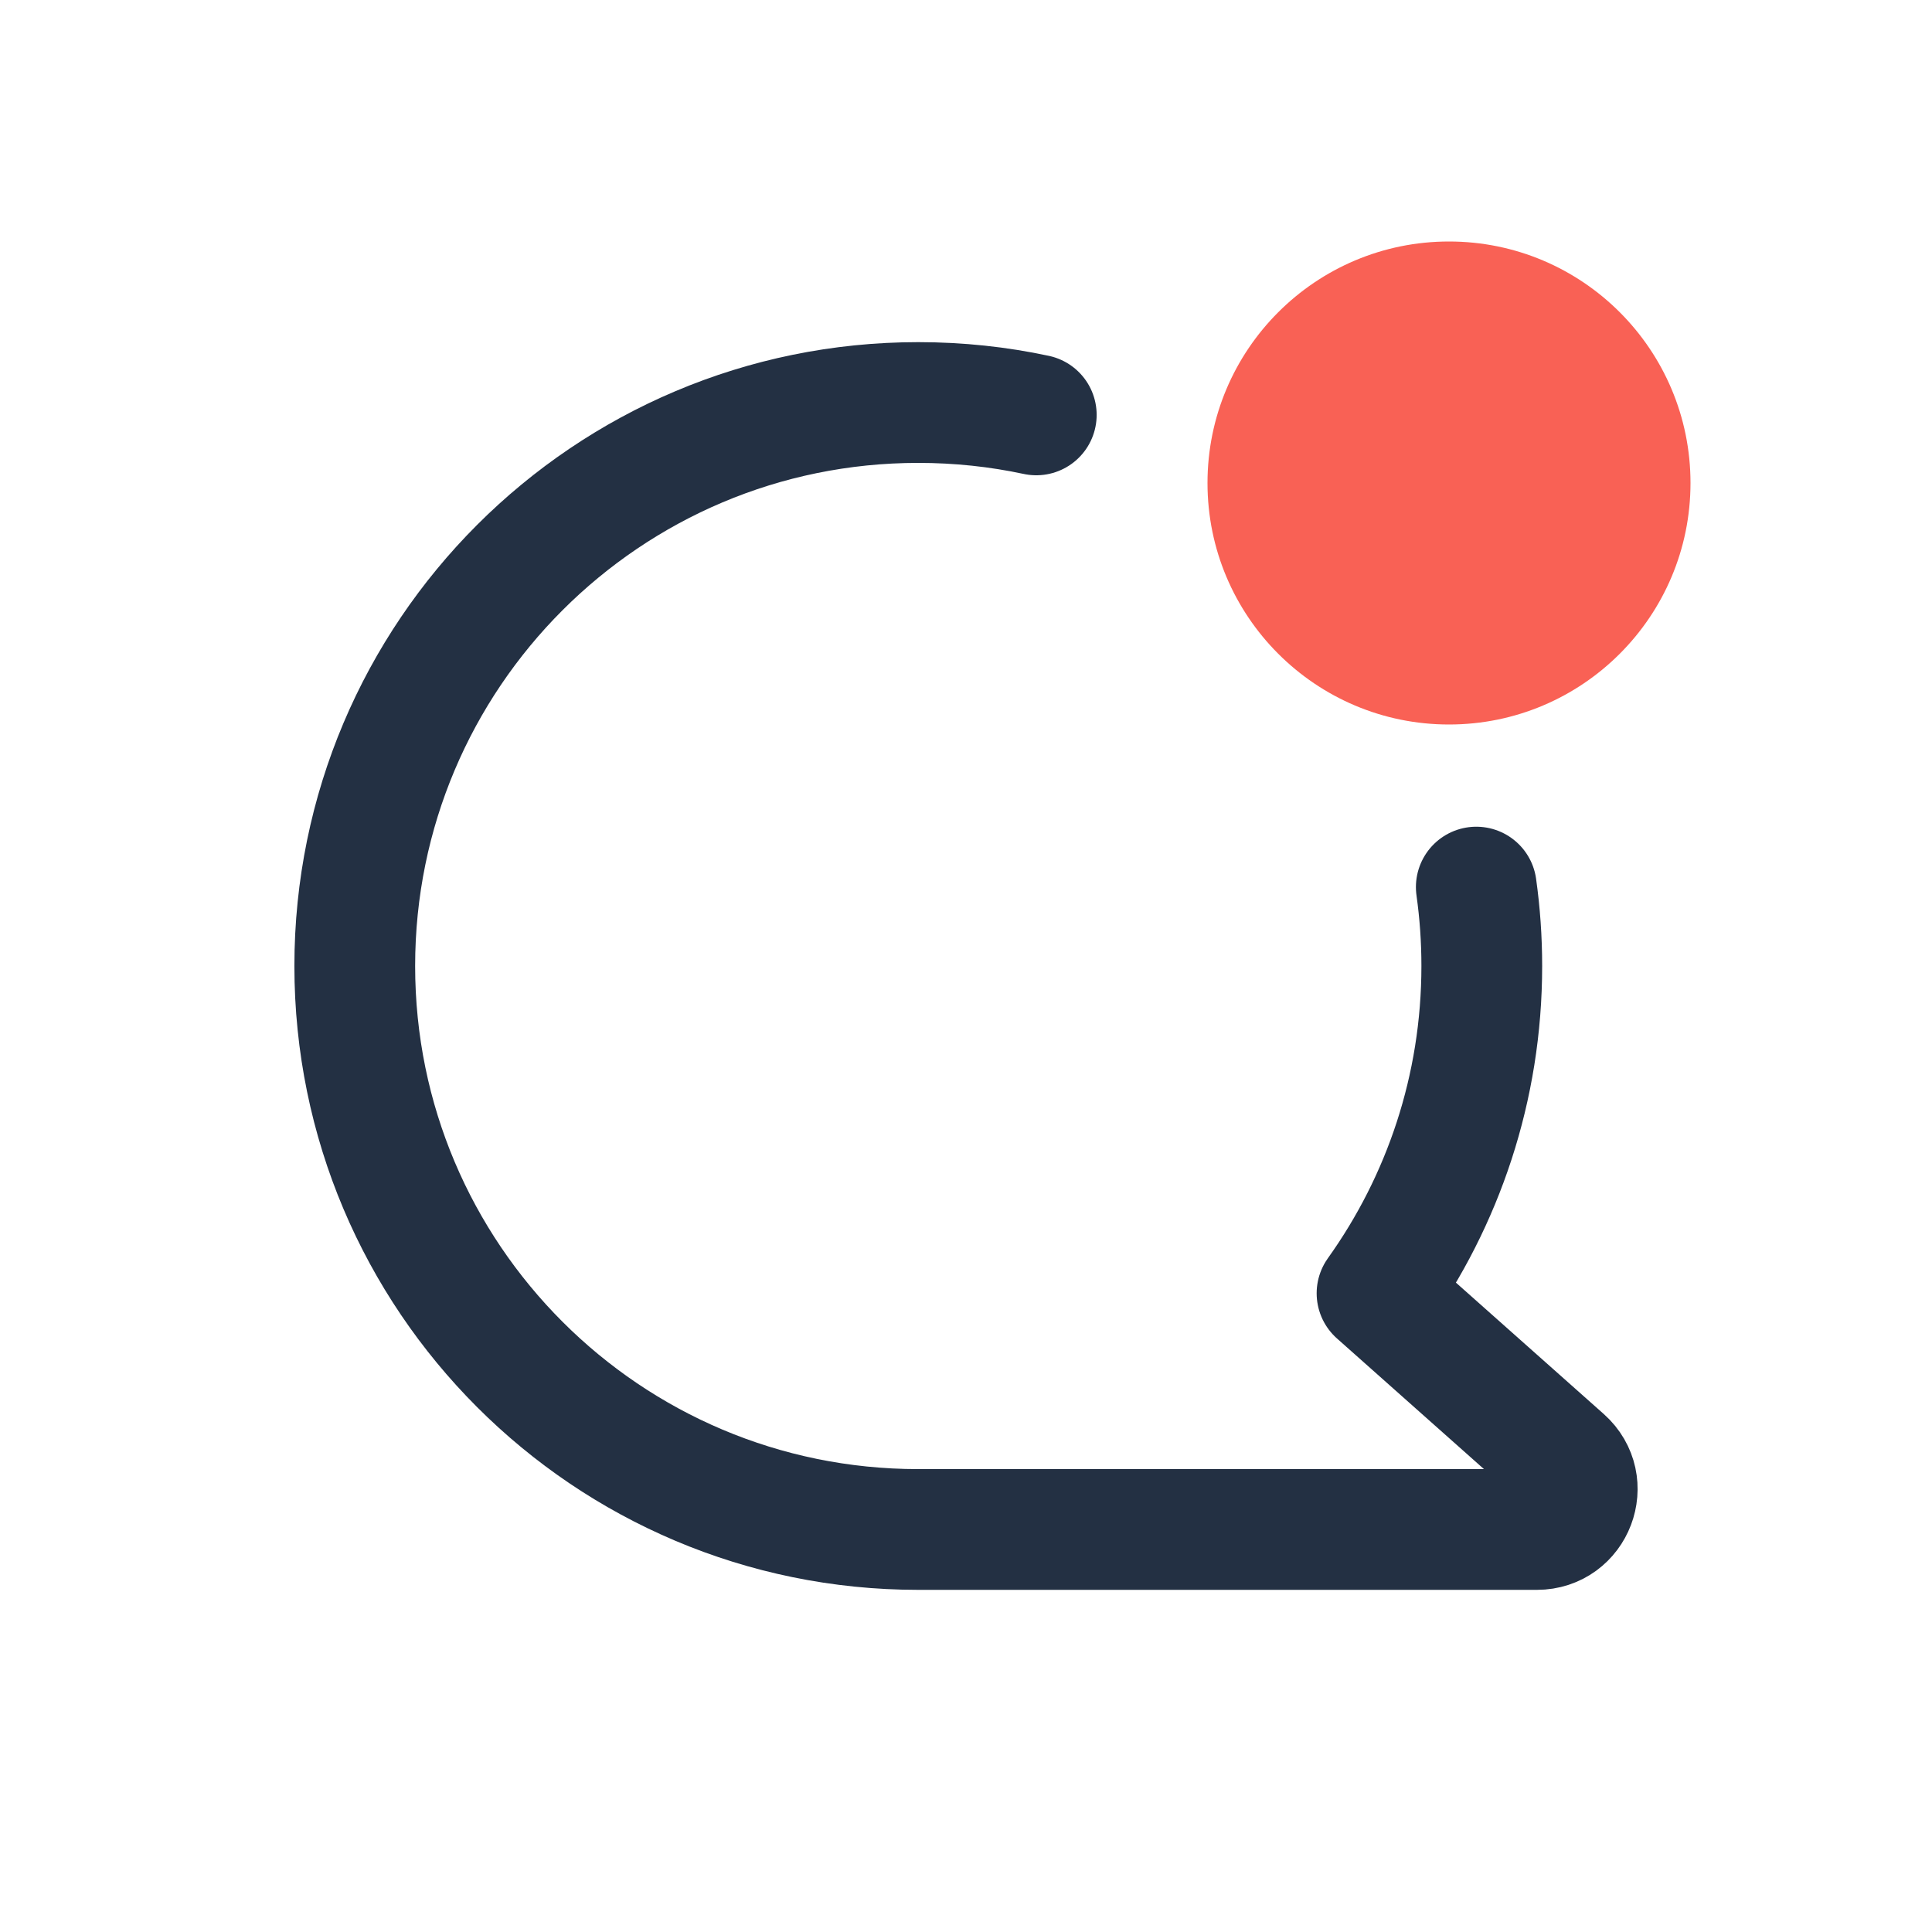 <svg width="32" height="32" viewBox="0 0 32 32" fill="none" xmlns="http://www.w3.org/2000/svg">
<path d="M17.164 6.872C16.534 6.737 15.88 6.667 15.209 6.667C10.055 6.667 5.876 10.845 5.876 16C5.876 21.155 10.055 25.333 15.209 25.333C15.222 25.333 15.235 25.333 15.248 25.333H25.456C26.069 25.333 26.357 24.576 25.899 24.168L22.808 21.421C23.9 19.893 24.543 18.021 24.543 16C24.543 15.556 24.512 15.12 24.452 14.693" stroke="#233043" stroke-width="2" stroke-linecap="round" stroke-linejoin="round"/>
<path d="M24 12C26.209 12 28 10.209 28 8C28 5.791 26.209 4 24 4C21.791 4 20 5.791 20 8C20 10.209 21.791 12 24 12Z" fill="#F96155"/>
</svg>
